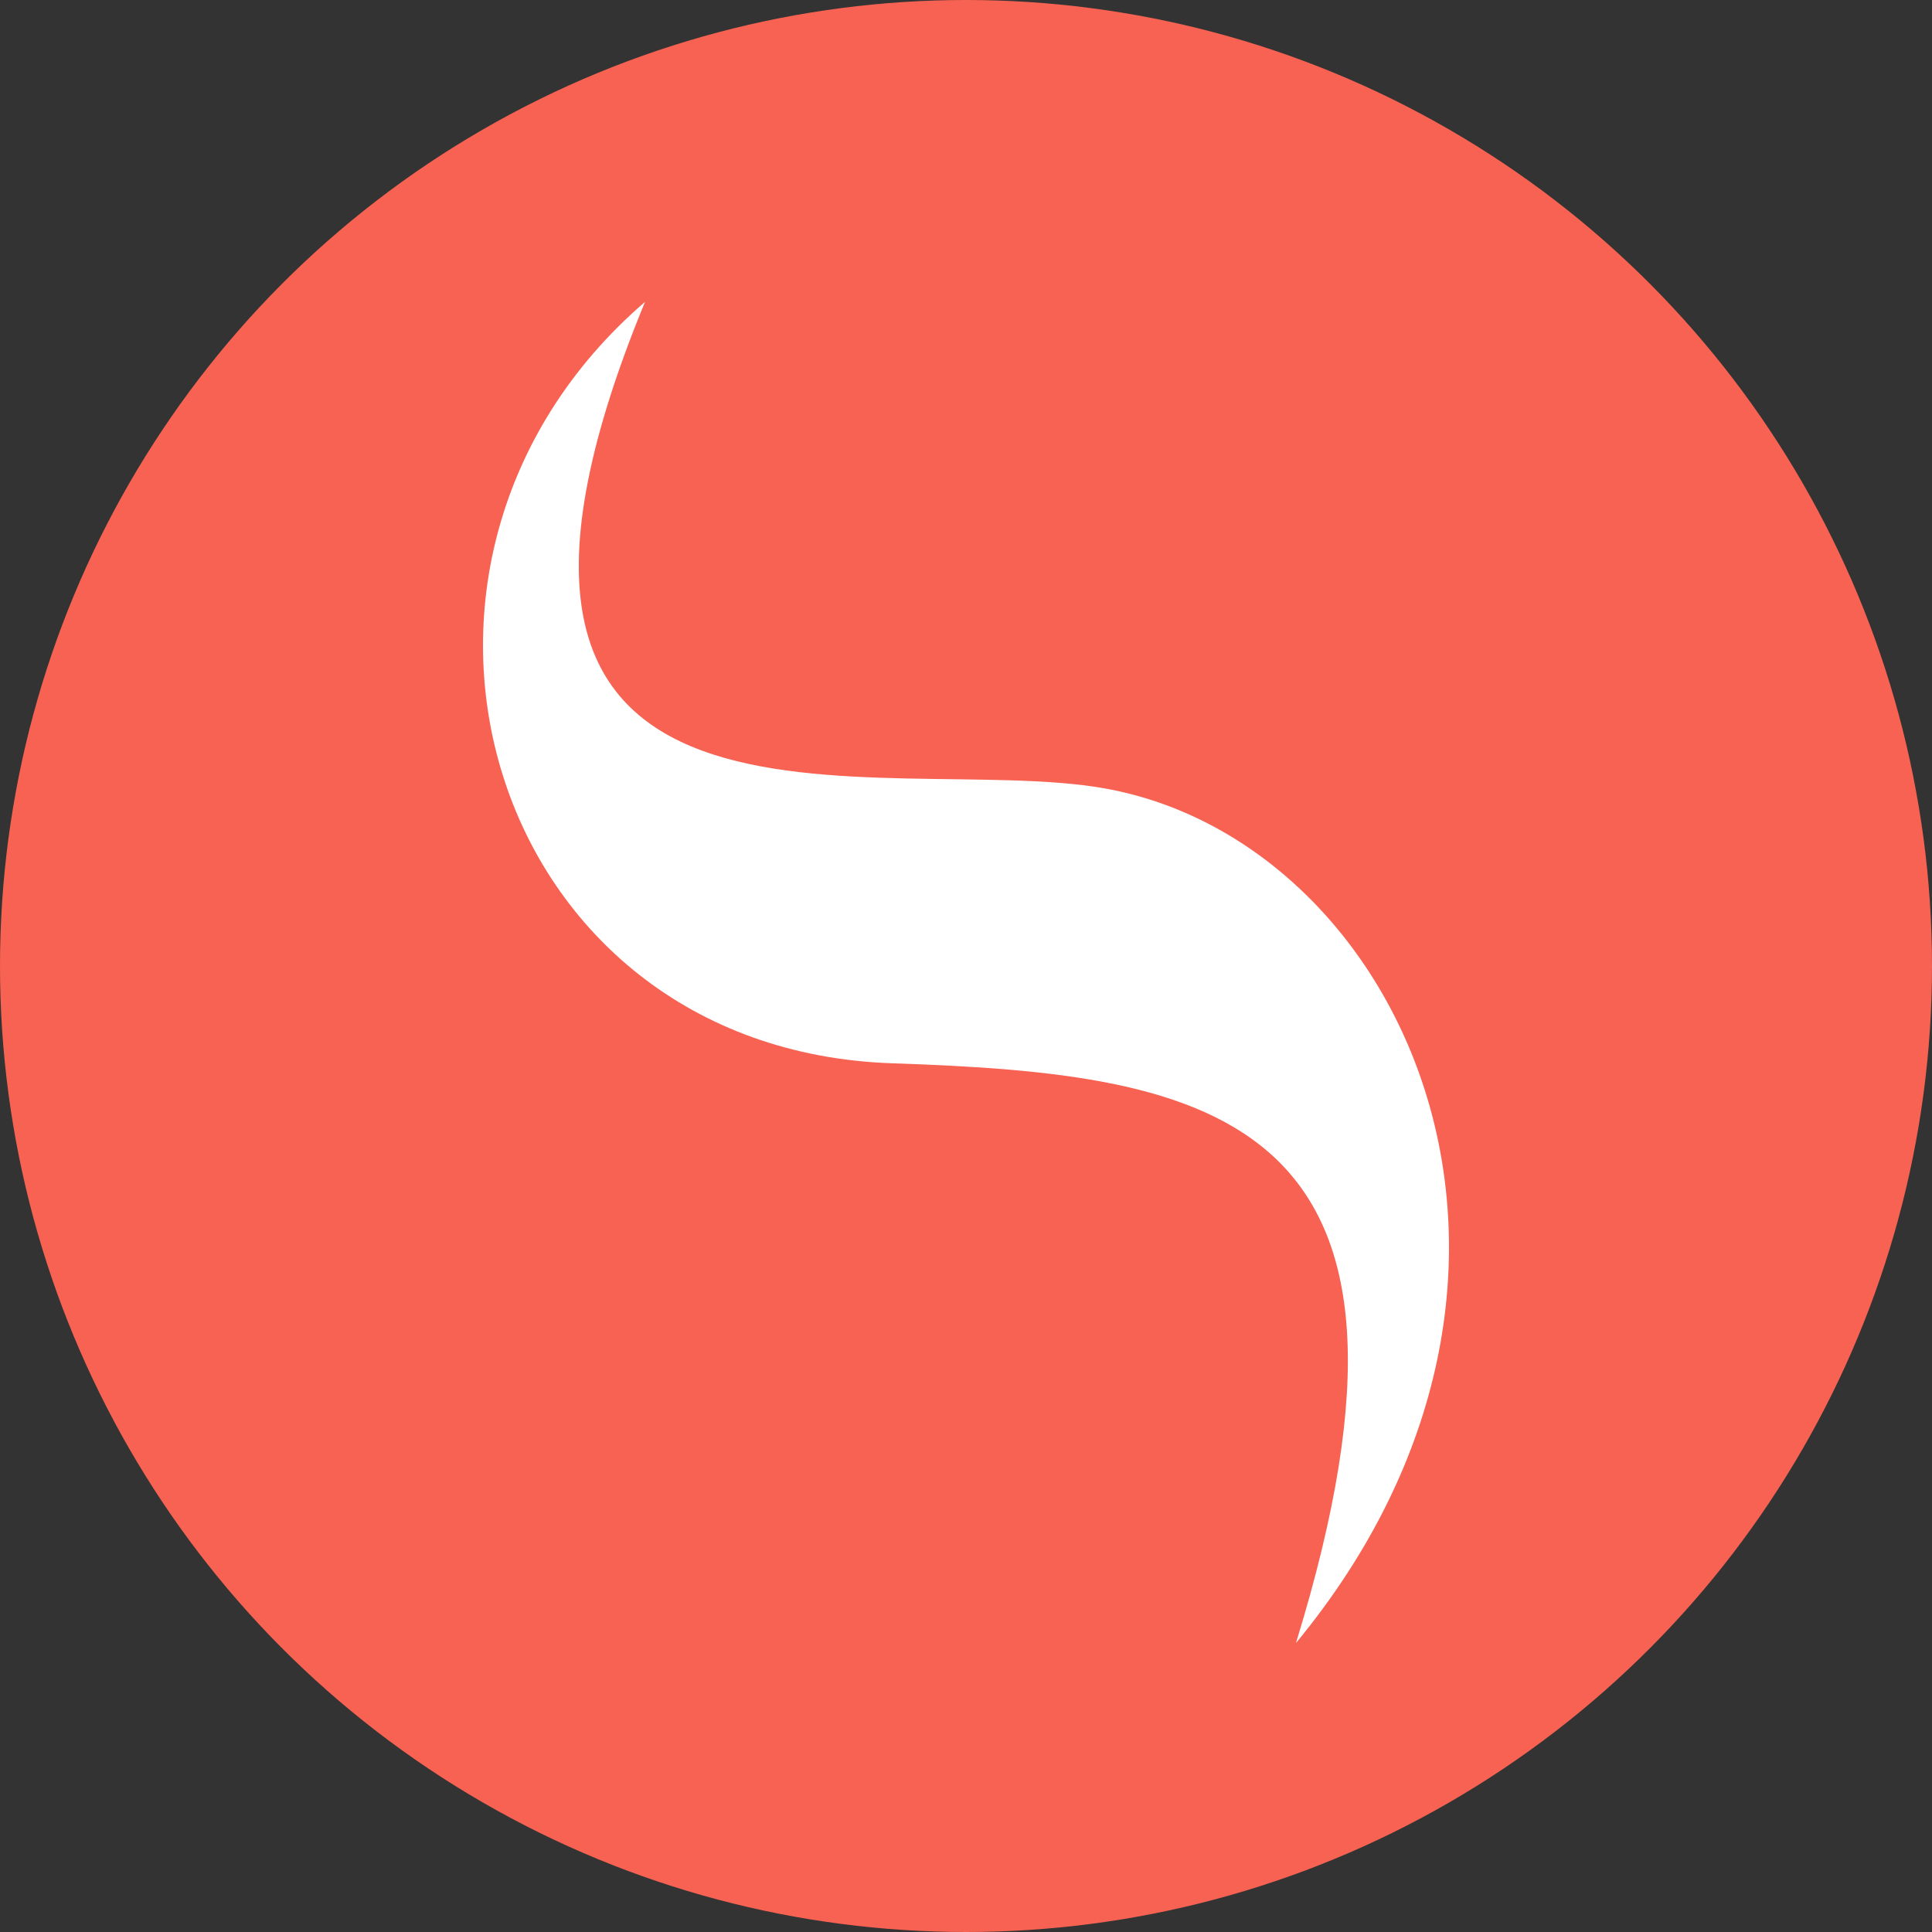 <svg xmlns="http://www.w3.org/2000/svg" xmlns:xlink="http://www.w3.org/1999/xlink" width="96" height="96" viewBox="0 0 96 96">
  <rect x="0" y="0" width="96" height="96" fill="#333333" stroke="none"/>
  <defs>
    <clipPath id="clip-path">
      <rect id="Rectangle_271" data-name="Rectangle 271" width="48" height="66.643" fill="#fff"/>
    </clipPath>
  </defs>
  <g id="Smarp" transform="translate(-441 -3924)">
    <circle id="Ellipse_126" data-name="Ellipse 126" cx="48" cy="48" r="48" transform="translate(441 3924)" fill="#f86252"/>
    <g id="Group_886" data-name="Group 886" transform="translate(465 3939)">
      <g id="Group_885" data-name="Group 885" clip-path="url(#clip-path)">
        <path id="Path_935" data-name="Path 935" d="M30.865,24.171C45.7,26.79,55.6,48.216,40.395,66.643,48.5,40.358,36.324,38.37,20.326,37.834.163,37.14-7,12.969,8.051,0-3.971,29.157,20.011,22.246,30.865,24.171" transform="translate(0)" fill="#fff"/>
      </g>
    </g>
  </g>
</svg>
